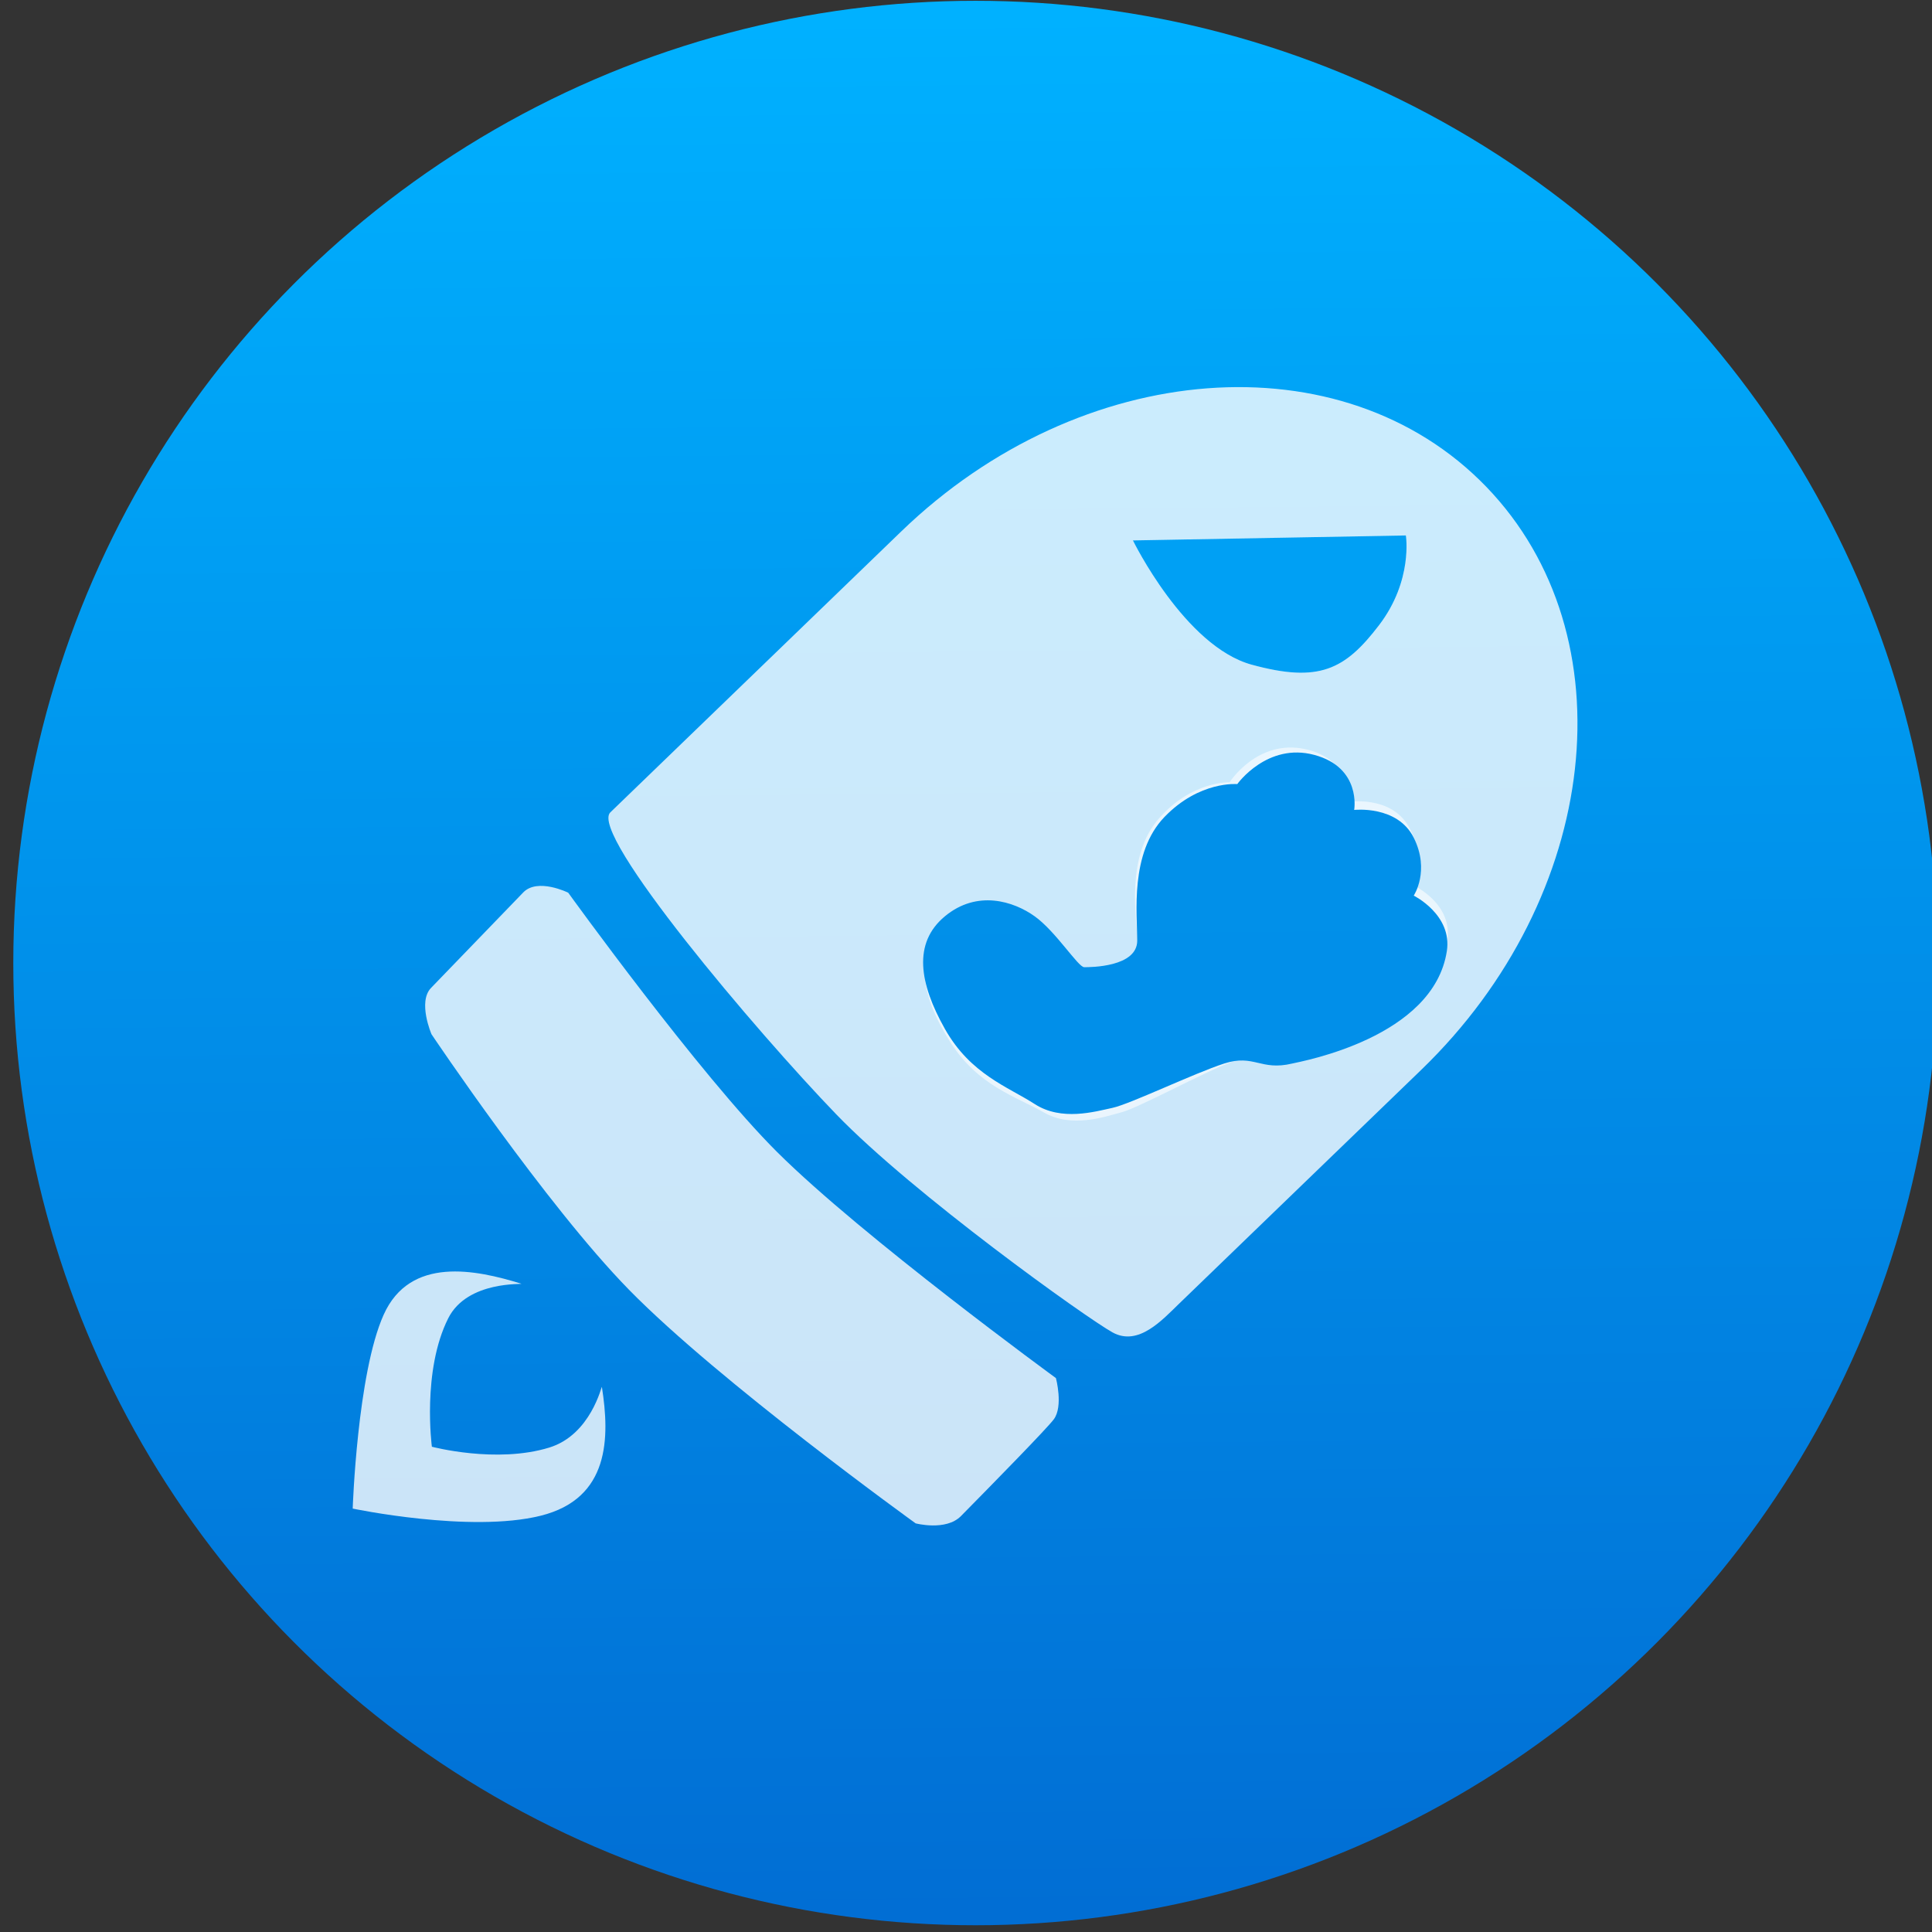 <?xml version="1.0" encoding="UTF-8" standalone="no"?>
<!-- Created with Inkscape (http://www.inkscape.org/) -->

<svg
   xmlns:sketch="http://www.bohemiancoding.com/sketch/ns"
   xmlns:dc="http://purl.org/dc/elements/1.1/"
   xmlns:cc="http://creativecommons.org/ns#"
   xmlns:rdf="http://www.w3.org/1999/02/22-rdf-syntax-ns#"
   xmlns:svg="http://www.w3.org/2000/svg"
   xmlns="http://www.w3.org/2000/svg"
   xmlns:xlink="http://www.w3.org/1999/xlink"
   xmlns:sodipodi="http://sodipodi.sourceforge.net/DTD/sodipodi-0.dtd"
   xmlns:inkscape="http://www.inkscape.org/namespaces/inkscape"
   width="48"
   height="48"
   id="svg5453"
   version="1.1"
   inkscape:version="0.91 r13725"
   sodipodi:docname="Launcher 2.svg"
   inkscape:export-filename="/home/uri/Iconos de KDE/Breeze/apps/software/firefox.png"
   inkscape:export-xdpi="1024"
   inkscape:export-ydpi="1024">
  <rect width="100%" height="100%" fill="#333333" stroke="none"/>
  <defs
     id="defs5455">
    <linearGradient
       inkscape:collect="always"
       id="linearGradient4231">
      <stop
         style="stop-color:#016ed4;stop-opacity:1"
         offset="0"
         id="stop4233" />
      <stop
         style="stop-color:#00b1ff;stop-opacity:1"
         offset="1"
         id="stop4235" />
    </linearGradient>
    <linearGradient
       id="linearGradient4232">
      <stop
         style="stop-color:#3889e9;stop-opacity:1"
         offset="0"
         id="stop4234-0" />
      <stop
         style="stop-color:#5ea5fb;stop-opacity:1"
         offset="1"
         id="stop4236" />
    </linearGradient>
    <linearGradient
       inkscape:collect="always"
       xlink:href="#linearGradient4232"
       id="linearGradient3426"
       x1="399.571"
       y1="545.798"
       x2="399.571"
       y2="517.798"
       gradientUnits="userSpaceOnUse" />
    <linearGradient
       inkscape:collect="always"
       xlink:href="#linearGradient4231"
       id="linearGradient4237"
       x1="-324.944"
       y1="649.741"
       x2="-328.21"
       y2="307.753"
       gradientUnits="userSpaceOnUse" />
    <linearGradient
       inkscape:collect="always"
       xlink:href="#linearGradient4231"
       id="linearGradient4262"
       gradientUnits="userSpaceOnUse"
       x1="-324.944"
       y1="649.741"
       x2="-328.21"
       y2="307.753" />
    <linearGradient
       inkscape:collect="always"
       xlink:href="#linearGradient4231"
       id="linearGradient4266"
       gradientUnits="userSpaceOnUse"
       x1="-324.944"
       y1="649.741"
       x2="-328.21"
       y2="307.753" />
    <linearGradient
       inkscape:collect="always"
       xlink:href="#linearGradient4231"
       id="linearGradient4270"
       gradientUnits="userSpaceOnUse"
       x1="-324.944"
       y1="649.741"
       x2="-328.21"
       y2="307.753" />
    <linearGradient
       inkscape:collect="always"
       xlink:href="#linearGradient4231"
       id="linearGradient4274"
       gradientUnits="userSpaceOnUse"
       x1="-324.944"
       y1="649.741"
       x2="-328.21"
       y2="307.753" />
    <linearGradient
       inkscape:collect="always"
       xlink:href="#linearGradient4231"
       id="linearGradient4278"
       gradientUnits="userSpaceOnUse"
       x1="-324.944"
       y1="649.741"
       x2="-328.21"
       y2="307.753" />
    <path
       d="M86.784,294.816 C80.589,308.606 79.532,340.232 79.532,340.232 C79.532,340.232 107.056,346.016 123.573,341.904 C139.773,337.871 139.775,323.57 137.911,311.741 C137.846,311.329 135.372,322.921 125.583,325.936 C113.187,329.752 98.08,325.741 98.08,325.741 C98.08,325.741 95.711,307.952 101.915,295.642 C106.428,286.686 119.816,287.792 119.003,287.541 C108.383,284.258 92.979,281.026 86.784,294.816 Z"
       id="path-6" />
    <path
       d="M257.558,298.964 C263.623,302.297 269.202,296.027 273.275,292.093 C291.924,274.085 310.899,255.76 329.874,237.436 C371.921,196.832 378.737,135.677 345.099,100.844 C311.46,66.01 250.105,70.688 208.058,111.292 L149.95,167.406 L139.893,177.118 C134.785,182.051 174.238,228.628 192.833,247.884 C210.846,266.537 251.493,295.631 257.558,298.964 Z"
       id="path-11" />
    <path
       d="M144.275,288.976 C165.356,310.502 211.416,343.694 211.416,343.694 C211.416,343.694 218.503,345.562 222.033,341.983 C229.739,334.168 242.249,321.399 243.792,319.304 C246.041,316.248 244.283,309.659 244.283,309.659 C244.283,309.659 198.886,276.527 178.968,256.704 C160.798,238.621 130.017,195.94 130.017,195.94 C130.017,195.94 122.853,192.396 119.482,195.886 C117.142,198.31 105.054,210.827 97.88,218.256 C94.721,221.528 97.992,229.103 97.992,229.103 C97.992,229.103 124.786,269.075 144.275,288.976 Z"
       id="path-16" />
    <path
       d="M262.321,113.413 L326.266,112.248 C326.266,112.248 327.981,122.798 319.984,133.267 C311.988,143.737 305.907,146.823 290.174,142.534 C274.44,138.245 262.321,113.413 262.321,113.413 Z"
       id="path-19" />
    <path
       d="M239.313,245.46 C245.602,249.518 253.392,247.241 257.533,246.351 C261.674,245.46 276.665,238.233 283.698,235.964 C290.731,233.695 292.193,237.745 299.647,235.964 C301.857,235.436 332.715,229.954 335.863,209.641 C337.186,201.104 328.107,196.628 328.107,196.628 C328.107,196.628 331.985,190.816 328.107,183.059 C324.275,175.397 314.154,176.553 314.154,176.553 C314.154,176.553 315.902,166.658 304.837,163.668 C293.772,160.678 286.769,170.5 286.769,170.5 C286.769,170.5 277.912,169.69 269.722,178.191 C261.532,186.691 263.33,200.926 263.33,207.161 C263.33,213.396 252.33,213.396 250.908,213.396 C249.485,213.396 244.282,205.043 239.313,201.48 C234.344,197.917 225.795,195.224 218.261,201.48 C210.726,207.736 212.258,217.188 218.261,227.84 C224.263,238.492 233.025,241.402 239.313,245.46 Z"
       id="path-23" />
  </defs>
  <sodipodi:namedview
     id="base"
     pagecolor="#5a5a5a"
     bordercolor="#666666"
     borderopacity="1.0"
     inkscape:pageopacity="0"
     inkscape:pageshadow="2"
     inkscape:zoom="5.5761127"
     inkscape:cx="-13.179451"
     inkscape:cy="18.834971"
     inkscape:document-units="px"
     inkscape:current-layer="g4313"
     showgrid="false"
     fit-margin-top="0"
     fit-margin-left="0"
     fit-margin-right="0"
     fit-margin-bottom="0"
     inkscape:window-width="1366"
     inkscape:window-height="642"
     inkscape:window-x="0"
     inkscape:window-y="33"
     inkscape:window-maximized="1"
     inkscape:showpageshadow="false"
     borderlayer="true"
     showguides="false"
     inkscape:guide-bbox="true"
     showborder="false">
    <inkscape:grid
       type="xygrid"
       id="grid4063" />
    <sodipodi:guide
       position="1.1650391e-05,48"
       orientation="4,0"
       id="guide4146" />
    <sodipodi:guide
       position="20,44"
       orientation="0,48"
       id="guide4148" />
    <sodipodi:guide
       position="48,31"
       orientation="-4,0"
       id="guide4150" />
    <sodipodi:guide
       position="60,-10"
       orientation="0,-48"
       id="guide4152" />
    <sodipodi:guide
       position="1.1650391e-05,4"
       orientation="4,0"
       id="guide4154" />
    <sodipodi:guide
       position="2,44"
       orientation="0,48"
       id="guide4156" />
    <sodipodi:guide
       position="48,2.6367188e-05"
       orientation="-4,0"
       id="guide4158" />
    <sodipodi:guide
       position="96.033,-10"
       orientation="0,-48"
       id="guide4160" />
    <sodipodi:guide
       position="48,48"
       orientation="0,-4"
       id="guide4162" />
    <sodipodi:guide
       position="44,48"
       orientation="48,0"
       id="guide4164" />
    <sodipodi:guide
       position="44,2.6367188e-05"
       orientation="0,4"
       id="guide4166" />
    <sodipodi:guide
       position="48,2.6367188e-05"
       orientation="-48,0"
       id="guide4168" />
    <sodipodi:guide
       position="4,48"
       orientation="0,-4"
       id="guide4170" />
    <sodipodi:guide
       position="4.2167969e-05,48"
       orientation="48,0"
       id="guide4172" />
    <sodipodi:guide
       position="4.2167969e-05,2.6367188e-05"
       orientation="0,4"
       id="guide4174" />
    <sodipodi:guide
       position="4,22"
       orientation="-48,0"
       id="guide4176" />
    <sodipodi:guide
       position="70,4"
       orientation="0,8"
       id="guide4155" />
    <sodipodi:guide
       position="28,44"
       orientation="0,-8"
       id="guide4159" />
    <sodipodi:guide
       position="4,24"
       orientation="20,0"
       id="guide4205" />
    <sodipodi:guide
       position="4,4"
       orientation="0,20"
       id="guide4207" />
    <sodipodi:guide
       position="25,30"
       orientation="-20,0"
       id="guide4209" />
    <sodipodi:guide
       position="65,20"
       orientation="0,-20"
       id="guide4211" />
    <sodipodi:guide
       position="45,2.6367188e-05"
       orientation="0,1"
       id="guide4243" />
  </sodipodi:namedview>
  <g
     inkscape:label="Capa 1"
     inkscape:groupmode="layer"
     id="layer1"
     transform="translate(-384.571,-499.798)">
    <g
       id="g4207"
       transform="matrix(0.09,0,0,0.09,438.336,482.077)">
      <g
         id="g4571"
         transform="matrix(1.204,0,0,1.204,-42.995,-139.038)">
        <g
           transform="matrix(9.206,0,0,9.206,-4262.747,-3635.204)"
           id="layer1-5"
           inkscape:label="Capa 1">
          <g
             transform="matrix(0.09,0,0,0.09,438.336,482.077)"
             id="g4207-8">
            <g
               transform="matrix(1.204,0,0,1.204,63.521,-89.411)"
               id="g4571-5">
              <g
                 transform="matrix(15.075,0,0,15.075,-6218.922,-8263.619)"
                 id="layer1-9"
                 inkscape:label="Capa 1">
                <circle
                   style="opacity:1;fill:url(#linearGradient3426);fill-opacity:1;stroke:none;stroke-width:4;stroke-miterlimit:4;stroke-dasharray:none;stroke-dashoffset:0;stroke-opacity:1"
                   id="ellipse4233"
                   cx="400.571"
                   cy="531.798"
                   r="0" />
              </g>
            </g>
          </g>
        </g>
        <g
           style="display:inline"
           transform="matrix(9.206,0,0,9.206,-4388.458,-4368.38)"
           id="layer1-4"
           inkscape:label="Capa 1" />
        <g
           id="g5299"
           transform="translate(-14.074,-2.011)">
          <g
             id="g4724"
             transform="matrix(0.959,0,0,0.959,-17.711,32.814)">
            <g
               transform="translate(107.069,39.919)"
               id="g6482">
              <g
                 id="g4224"
                 transform="translate(2.9510586e-6,-0.879)">
                <g
                   id="g4313"
                   transform="matrix(1.056,0,0,1.056,18.575,-24.621)">
                  <g
                     style="fill:none;fill-rule:evenodd;stroke:none;stroke-width:1"
                     transform="matrix(0.834,0,0,0.834,-510.776,276.973)"
                     id="Page-1"
                     sketch:type="MSPage">
                    <g
                       id="g4320"
                       transform="matrix(1.012,0,0,1.012,0.414,-5.613)">
                      <g
                         transform="matrix(1.136,0,0,1.136,604.337,-321.552)"
                         id="g5856">
                        <g
                           style="fill:url(#linearGradient4237);fill-opacity:1;stroke:none;stroke-width:2.911;stroke-miterlimit:4;stroke-dasharray:none;stroke-opacity:1"
                           transform="matrix(1.31,0,0,1.31,92.063,-159.302)"
                           id="g4235">
                          <circle
                             style="opacity:1;fill:url(#linearGradient4262);fill-opacity:1;stroke:none;stroke-width:2.911;stroke-linecap:round;stroke-linejoin:round;stroke-miterlimit:4;stroke-dasharray:none;stroke-opacity:1"
                             id="path4217"
                             cx="-325.887"
                             cy="478.747"
                             r="173.447" />
                          <g
                             transform="matrix(8.797,0,0,8.797,-3865.87,-4050.798)"
                             id="layer1-14"
                             inkscape:label="Capa 1"
                             style="fill:url(#linearGradient4278);fill-opacity:1;stroke:none;stroke-width:0.331;stroke-miterlimit:4;stroke-dasharray:none;stroke-opacity:1">
                            <g
                               inkscape:label="Capa 1"
                               id="layer1-1"
                               transform="matrix(1.678,0,0,1.678,-263.919,-368.65)"
                               style="fill:url(#linearGradient4270);fill-opacity:1;stroke:none;stroke-width:0.197;stroke-miterlimit:4;stroke-dasharray:none;stroke-opacity:1">
                              <path
                                 d=""
                                 inkscape:connector-curvature="0"
                                 style="opacity:1;fill:url(#linearGradient4266);fill-opacity:1;stroke:none;stroke-width:0.197;stroke-linecap:round;stroke-linejoin:round;stroke-miterlimit:4;stroke-dasharray:none;stroke-opacity:1"
                                 id="path4693"
                                 r="13.408"
                                 cy="526.612"
                                 cx="396.619" />
                            </g>
                            <g
                               style="fill:url(#linearGradient4274);fill-opacity:1;stroke:none;stroke-width:0.303;stroke-miterlimit:4;stroke-dasharray:none;stroke-opacity:1"
                               inkscape:label="Capa 1"
                               id="layer1-8"
                               transform="matrix(1.091,0,0,1.091,-87.783,-57.812)" />
                          </g>
                        </g>
                      </g>
                      <g
                         sketch:type="MSLayerGroup"
                         id="Group"
                         style="opacity:0.938;fill:#ffffff;fill-opacity:0.847"
                         transform="matrix(1.145,0,0,1.145,-34.186,-33.285)">
                        <g
                           id="Triangle-1"
                           style="fill:#ffffff;fill-opacity:0.847;stroke:none">
                          <use
                             id="use5768"
                             xlink:href="#path-6"
                             sketch:type="MSShapeGroup"
                             style="fill:#ffffff;fill-opacity:0.847;fill-rule:evenodd;stroke:none;stroke-width:2"
                             x="0"
                             y="0"
                             width="100%"
                             height="100%" />
                        </g>
                        <g
                           id="Oval-1"
                           style="fill:#ffffff;fill-opacity:0.847;stroke:none">
                          <use
                             id="use5775"
                             xlink:href="#path-11"
                             style="fill:#ffffff;fill-opacity:0.847;stroke:none;stroke-width:1.5"
                             x="0"
                             y="0"
                             width="100%"
                             height="100%" />
                        </g>
                        <g
                           id="Path-1"
                           style="fill:#ffffff;fill-opacity:0.847">
                          <use
                             id="use5780"
                             xlink:href="#path-16"
                             style="fill:#ffffff;fill-opacity:0.847;stroke:none;stroke-width:1"
                             x="0"
                             y="0"
                             width="100%"
                             height="100%" />
                        </g>
                        <g
                           id="Path-2"
                           style="fill:#ffffff;fill-opacity:0.847;stroke:none">
                          <use
                             id="use5783"
                             xlink:href="#path-19"
                             sketch:type="MSShapeGroup"
                             style="fill:#ffffff;fill-opacity:0.847;fill-rule:evenodd;stroke:none;stroke-width:1"
                             x="0"
                             y="0"
                             width="100%"
                             height="100%" />
                          <use
                             id="use5785"
                             xlink:href="#path-19"
                             style="fill:#00a0f4;fill-opacity:1;stroke:none"
                             x="0"
                             y="0"
                             width="100%"
                             height="100%" />
                        </g>
                        <g
                           id="Path-4"
                           style="fill:#ffffff;fill-opacity:0.847;stroke:none">
                          <use
                             id="use5788"
                             xlink:href="#path-23"
                             transform="matrix(0.999,-0.052,0.052,0.999,-10.376,14.652)"
                             sketch:type="MSShapeGroup"
                             style="fill:#ffffff;fill-opacity:0.847;fill-rule:evenodd;stroke:none;stroke-width:1"
                             x="0"
                             y="0"
                             width="100%"
                             height="100%" />
                          <use
                             id="use5790"
                             xlink:href="#path-23"
                             style="fill:#018fe9;fill-opacity:1;stroke:none"
                             x="0"
                             y="0"
                             width="100%"
                             height="100%" />
                        </g>
                      </g>
                    </g>
                  </g>
                </g>
              </g>
            </g>
          </g>
        </g>
      </g>
    </g>
  </g>
</svg>

